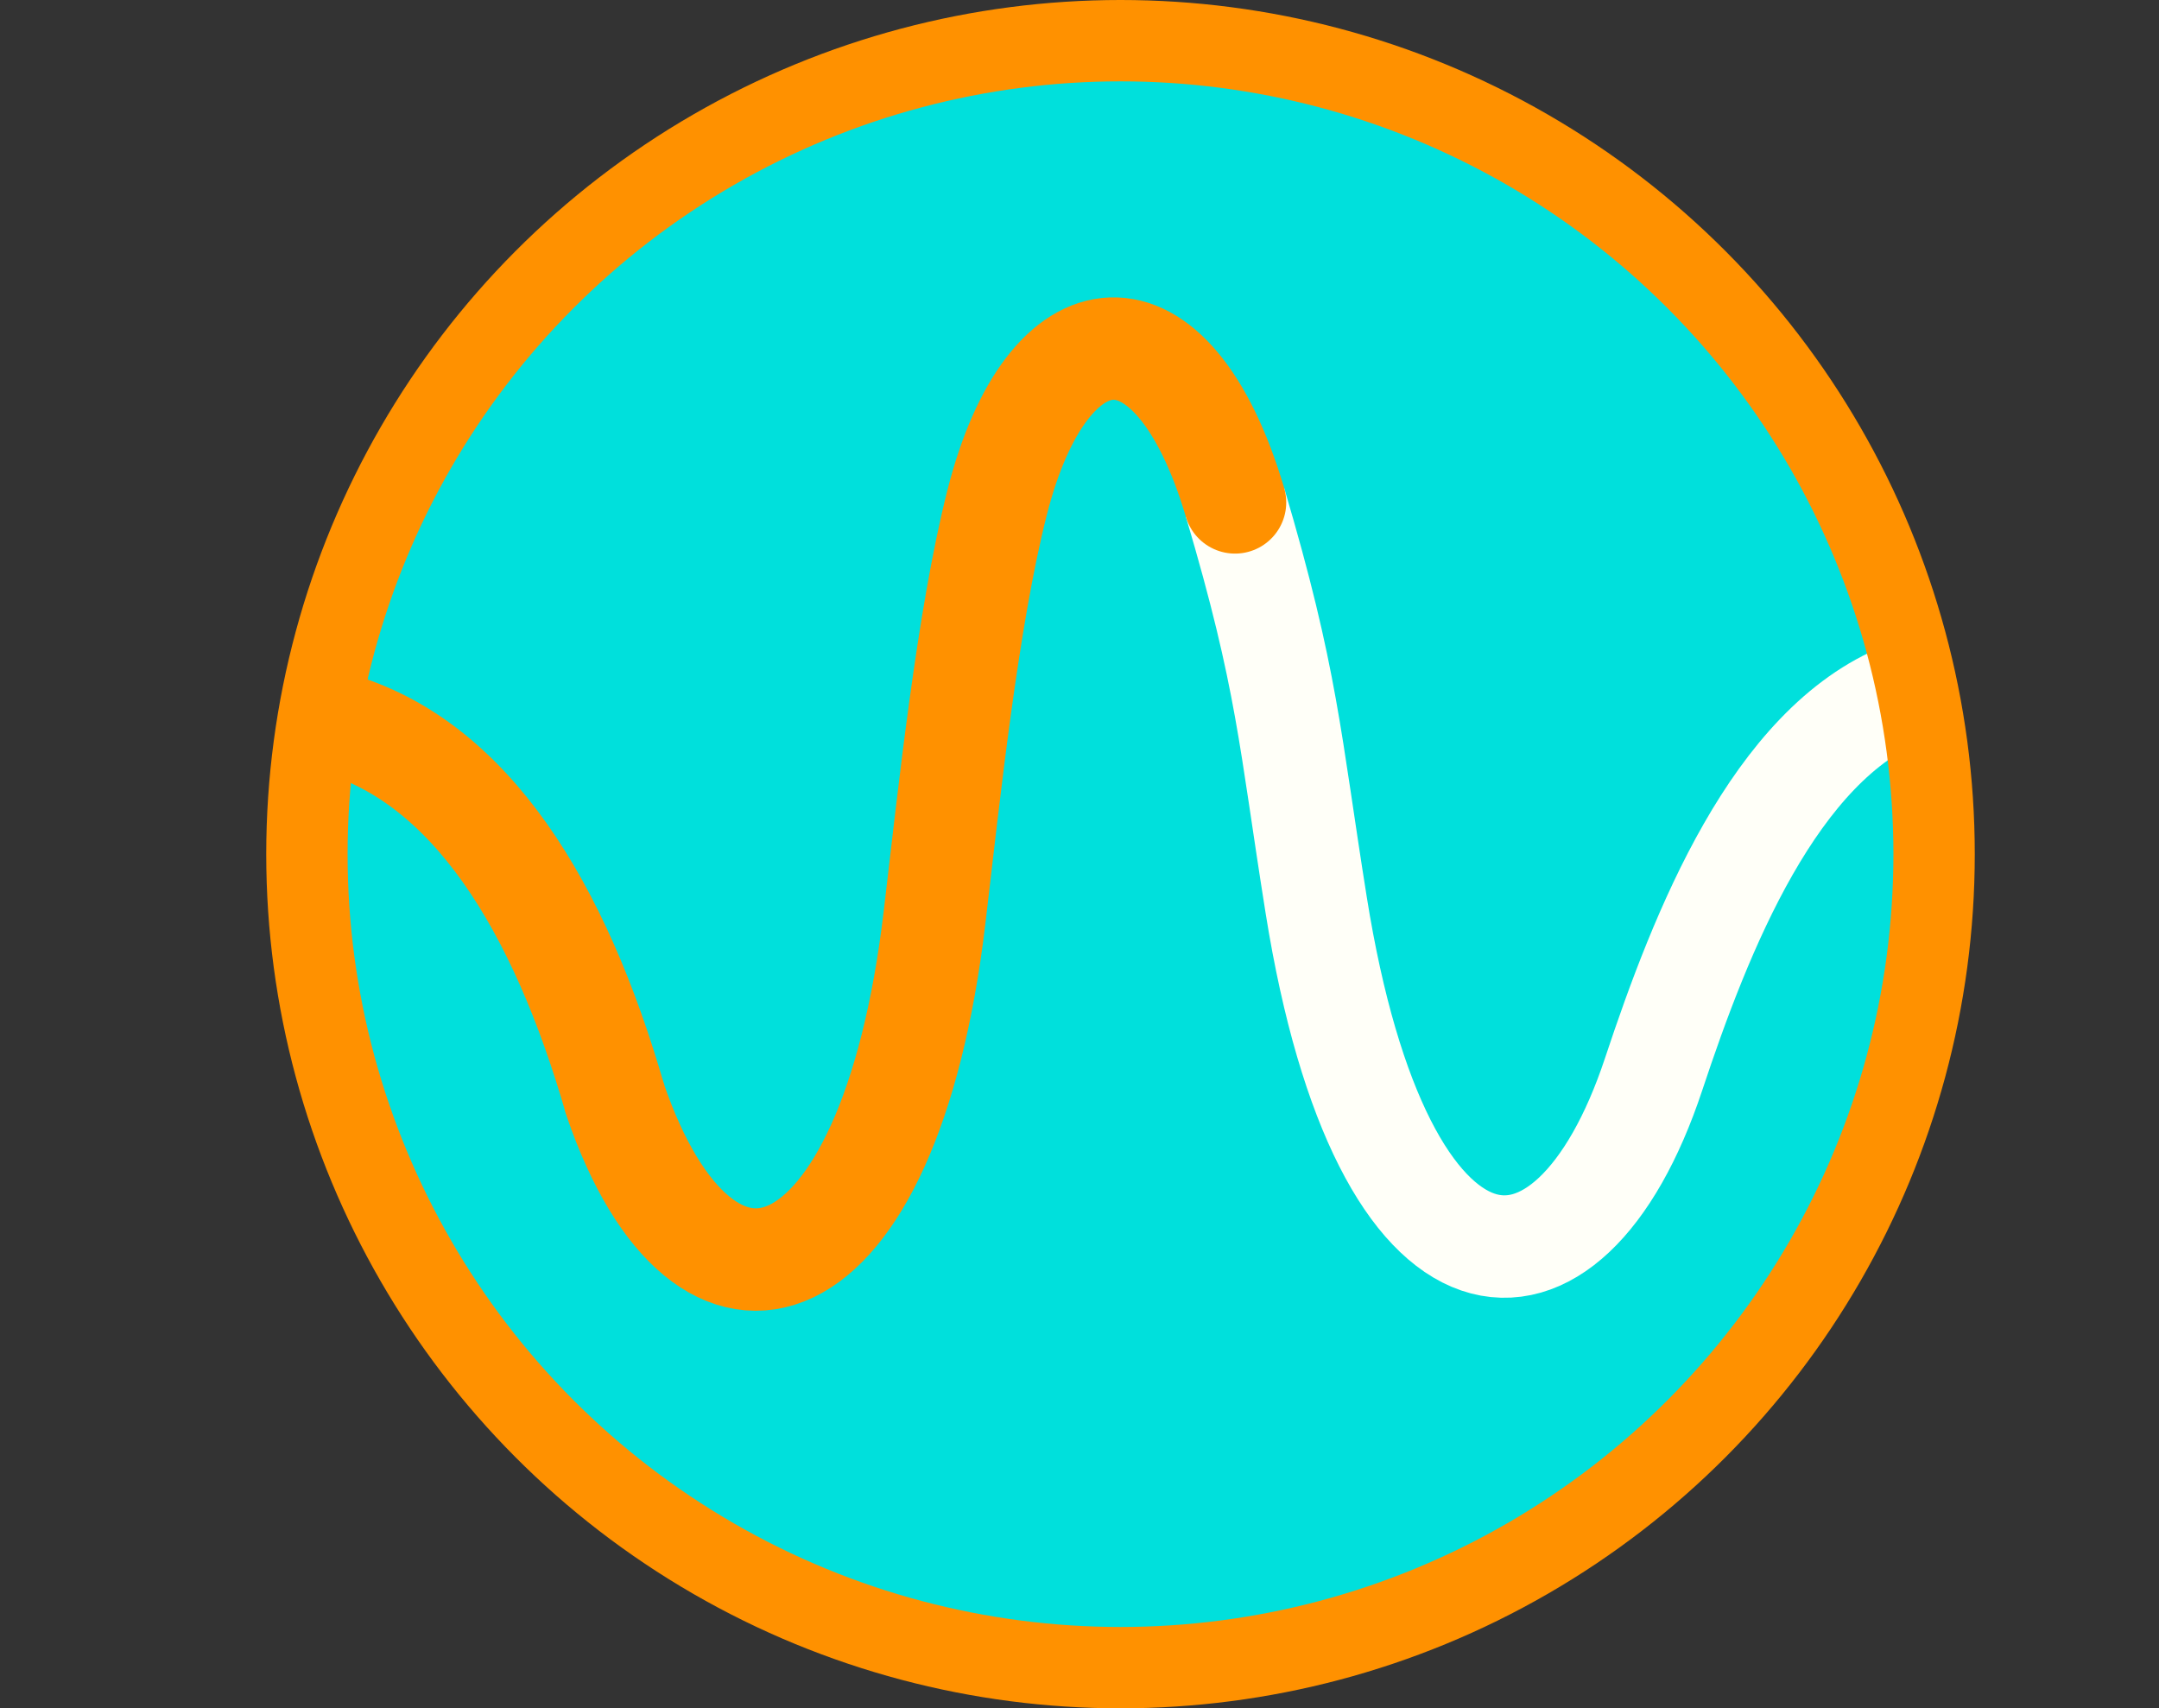 <?xml version="1.0" encoding="UTF-8" standalone="no"?>
<!-- Created with Inkscape (http://www.inkscape.org/) -->

<svg
   xmlns:osb="http://www.openswatchbook.org/uri/2009/osb"
   xmlns:dc="http://purl.org/dc/elements/1.1/"
   xmlns:cc="http://creativecommons.org/ns#"
   xmlns:rdf="http://www.w3.org/1999/02/22-rdf-syntax-ns#"
   xmlns:svg="http://www.w3.org/2000/svg"
   xmlns="http://www.w3.org/2000/svg"
   xmlns:sodipodi="http://sodipodi.sourceforge.net/DTD/sodipodi-0.dtd"
   xmlns:inkscape="http://www.inkscape.org/namespaces/inkscape"
   width="112.339mm"
   height="88.9mm"
   viewBox="0 0 398.051 315"
   id="svg2"
   version="1.1"
   inkscape:version="0.91 r13725"
   sodipodi:docname="LineGameIcon.svg">
  <rect x="0" y="0" width="398.051" height="315" fill="#333333" stroke="none"/>
  <sodipodi:namedview
     id="base"
     pagecolor="#ffffff"
     bordercolor="#666666"
     borderopacity="1.0"
     inkscape:pageopacity="0.0"
     inkscape:pageshadow="2"
     inkscape:zoom="0.9899495"
     inkscape:cx="-0.53915413"
     inkscape:cy="171.12072"
     inkscape:document-units="px"
     inkscape:current-layer="layer3"
     showgrid="false"
     inkscape:window-width="1680"
     inkscape:window-height="988"
     inkscape:window-x="-8"
     inkscape:window-y="-8"
     inkscape:window-maximized="1"
     inkscape:snap-midpoints="true"
     fit-margin-top="0"
     fit-margin-left="0"
     fit-margin-right="0"
     fit-margin-bottom="0" />
  <defs
     id="defs4">
    <linearGradient
       id="linearGradient8701"
       osb:paint="solid">
      <stop
         style="stop-color:#0028dc;stop-opacity:1;"
         offset="0"
         id="stop8703" />
    </linearGradient>
    <inkscape:path-effect
       is_visible="true"
       id="path-effect6334"
       effect="spiro" />
    <inkscape:path-effect
       is_visible="true"
       id="path-effect6320"
       effect="spiro" />
    <linearGradient
       osb:paint="solid"
       id="linearGradient4856">
      <stop
         id="stop4858"
         offset="0"
         style="stop-color:#000000;stop-opacity:1;" />
    </linearGradient>
  </defs>
  <g
     id="layer1"
     inkscape:groupmode="layer"
     inkscape:label="Кривая"
     transform="translate(23.286,-21.269)">
    <path
       inkscape:connector-curvature="0"
       id="path4024"
       d="m 78.346,329.625 c -15.154,-5.779 -23.889,-27.211 -35.169,-86.293 -8.1,-42.426 -15.519,-65.915 -22.864,-72.391 -1.894,-1.67 -1.974,-1.659 -5.652,0.825 -7.47,5.043 -18.963,21.385 -27.522,39.133 -4.792,9.937 -7.236,12.81 -9.205,10.822 -0.891,-0.899 -1.452,-16.917 -1.129,-32.229 l 0.23,-10.887 4.813,-7.01 c 17.335,-25.251 38.85,-32.294 55.223,-18.077 4.132,3.588 5.968,6.221 10.067,14.439 6.853,13.737 10.387,26.432 18.994,68.217 9.004,43.715 13.197,58.925 18.597,67.461 l 1.917,3.03 2.751,-5.268 c 6.317,-12.095 14.684,-42.459 24.633,-89.385 4.453,-21.003 9.167,-41.418 13.224,-57.272 11.161,-43.604 24.09,-69.221 38.366,-76.017 6.05,-2.88 14.376,-3.74 19.923,-2.056 16.973,5.15 27.103,22.792 38.923,67.782 4.007,15.251 13.962,64.057 15.241,74.722 0.531,4.43 1.579,10.47 2.328,13.423 0.749,2.953 2.813,12.014 4.586,20.135 5.731,26.246 10.395,42.007 14.978,50.609 l 1.881,3.531 1.897,-4.133 c 4.123,-8.984 9.274,-34.217 13.86,-67.903 1.594,-11.712 7.117,-37.669 9.76,-45.878 6.919,-21.484 16.835,-33.818 30.538,-37.983 5.339,-1.623 16.412,-1.056 22.162,1.135 5.715,2.177 14.655,8.463 19.306,13.573 7.206,7.918 8.409,10.31 9.25,18.401 0.426,4.093 1.61,10.039 2.631,13.213 1.508,4.689 1.859,8.248 1.869,18.971 l 0.012,13.199 -2.127,0 c -1.731,0 -2.523,-0.958 -4.251,-5.145 -1.168,-2.83 -4.77,-10.145 -8.005,-16.256 -8.834,-16.688 -17.265,-27.6 -25.065,-32.441 -5.834,-3.62 -8.719,-3.354 -13.182,1.217 -9.135,9.355 -14.661,28.816 -21.804,76.787 -4.93,33.109 -8.326,48.088 -13.33,58.795 -5.353,11.455 -10.539,16.238 -19.705,18.174 -7.26,1.533 -13.835,-0.445 -19.711,-5.93 -9.388,-8.764 -17.531,-32.158 -25.66,-73.724 -1.781,-9.105 -5.557,-28.434 -8.391,-42.954 -5.883,-30.133 -12.482,-60.174 -15.236,-69.352 -6.209,-20.697 -15.581,-38.927 -20.012,-38.927 -4.633,0 -13.455,15.716 -20.091,35.795 -6.488,19.628 -9.734,32.132 -18.108,69.761 -14.044,63.1 -16.756,74.139 -22.147,90.15 -3.999,11.876 -9.572,23.372 -13.376,27.594 -6.658,7.388 -17.214,10.053 -26.217,6.62 z m 18.759,-3.904 c 6.92,-4.462 12.613,-14.282 18.45,-31.829 5.123,-15.401 8.085,-27.192 18.658,-74.274 5.029,-22.394 10.403,-45.75 11.941,-51.902 8.562,-34.234 17.848,-58.358 25.629,-66.582 5.028,-5.314 7.848,-5.493 11.919,-0.757 3.742,4.353 11.042,19.036 14.657,29.48 3.753,10.842 10.512,40.406 17.454,76.339 14.193,73.465 17.625,87.464 25.448,103.805 5.091,10.633 9.832,15.63 16.669,17.567 6.898,1.955 12.491,0.547 18.403,-4.632 10.069,-8.82 14.371,-23.112 21.806,-72.444 7.201,-47.78 13.081,-67.727 22.379,-75.911 6.963,-6.129 12.359,-5.345 21.678,3.148 7.65,6.972 14.284,16.722 23.44,34.449 l 7.292,14.118 0,-10.019 c 0,-6.41 -0.481,-11.4 -1.336,-13.853 -2.295,-6.59 -4.148,-15.299 -4.162,-19.565 -0.018,-5.258 -3.26,-10.141 -12.221,-18.407 -8.7,-8.025 -15.394,-11.228 -24.534,-11.738 -9.907,-0.553 -16.059,1.857 -23.687,9.282 -11.988,11.669 -19.667,34.819 -25.942,78.205 -7.325,50.646 -12.865,70.801 -18.845,68.565 -3.487,-1.304 -10.005,-19.978 -15.585,-44.652 -5.401,-23.881 -6.112,-26.925 -6.941,-29.73 -0.437,-1.477 -1.221,-6.121 -1.744,-10.321 -2.398,-19.27 -12.778,-68.192 -18.887,-89.016 -8.657,-29.509 -13.243,-39.476 -22.166,-48.174 -5.498,-5.359 -10.168,-7.762 -16.273,-8.371 -17.076,-1.704 -29.781,12.723 -41.922,47.603 -2.57,7.383 -6.315,19.866 -8.323,27.741 -2.008,7.875 -4.434,17.338 -5.391,21.029 -2.005,7.731 -3.883,16.121 -9.616,42.954 -9.002,42.132 -15.832,67.556 -21.74,80.921 -5.616,12.707 -7.221,13.151 -12.539,3.475 -4.596,-8.363 -8.85,-24.331 -17.277,-64.858 -7.407,-35.621 -11.628,-51.892 -16.473,-63.509 -2.949,-7.07 -9.814,-16.99 -13.816,-19.964 -10.918,-8.113 -24.907,-6.014 -37.421,5.615 -5.045,4.688 -12.967,14.364 -15.203,18.569 -1.194,2.245 -2.241,32.676 -1.272,37.002 0.674,3.013 0.797,2.854 6.925,-8.949 11.941,-22.998 24.492,-38.414 31.276,-38.414 3.717,0 6.714,2.956 10.435,10.291 5.766,11.366 9.999,27.113 17.68,65.773 11.573,58.249 18.985,76.685 33.525,83.391 5.123,2.363 12.704,1.74 17.652,-1.45 z"
       style="fill:none;fill-opacity:1;stroke:none;stroke-opacity:1" />
    <circle
       cy="178.769"
       cx="183.299"
       id="path6306"
       style="opacity:1;fill:#00e0dc;fill-opacity:1;fill-rule:evenodd;stroke:none;stroke-width:8;stroke-linecap:butt;stroke-linejoin:miter;stroke-miterlimit:4;stroke-dasharray:none;stroke-dashoffset:0;stroke-opacity:1"
       inkscape:export-filename="F:\gitmain\linegame\res\drawable-ldpi\ic_launcher.png"
       inkscape:export-xdpi="10.285714"
       inkscape:export-ydpi="10.285714"
       r="150" />
  </g>
  <g
     inkscape:groupmode="layer"
     id="layer4"
     inkscape:label="Кривая_оранжевая"
     transform="translate(23.286,-21.269)">
    <path
       id="path8745"
       style="opacity:1;fill:none;fill-opacity:1;fill-rule:evenodd;stroke:#fffff8;stroke-width:18.885;stroke-linecap:butt;stroke-linejoin:round;stroke-miterlimit:3;stroke-dasharray:none;stroke-dashoffset:0;stroke-opacity:1"
       d="m 204.413,113.905 c 9.723,32.764 10.076,43.651 14.972,74.294 m 0,0 c 12.239,76.618 46.468,78.574 62.204,31.149 8.777,-26.451 22.328,-60.796 46.289,-70.308"
       inkscape:export-filename="F:\gitmain\linegame\res\drawable-ldpi\ic_launcher.png"
       inkscape:export-xdpi="10.285714"
       inkscape:export-ydpi="10.285714"
       inkscape:connector-curvature="0" />
    <path
       style="opacity:1;fill:none;fill-opacity:1;fill-rule:evenodd;stroke:#ff9100;stroke-width:18.885;stroke-linecap:round;stroke-linejoin:round;stroke-miterlimit:3;stroke-dasharray:none;stroke-dashoffset:0;stroke-opacity:1"
       d="m 90.132,224.052 c 16.496,48.185 50.477,37.476 58.879,-33.594 2.706,-22.891 6.046,-54.863 11.531,-76.499 9.297,-36.672 32.293,-39.067 43.871,-0.054"
       id="path8970"
       inkscape:export-filename="F:\gitmain\linegame\res\drawable-ldpi\ic_launcher.png"
       inkscape:export-xdpi="10.285714"
       inkscape:export-ydpi="10.285714"
       inkscape:connector-curvature="0" />
    <path
       style="opacity:1;fill:none;fill-opacity:1;fill-rule:evenodd;stroke:#ff9100;stroke-width:18.885;stroke-linecap:butt;stroke-linejoin:round;stroke-miterlimit:3;stroke-dasharray:none;stroke-dashoffset:0;stroke-opacity:1"
       d="m 38.097,154.459 c 25.335,6.896 41.827,34.1 52.034,69.592"
       id="path8968"
       inkscape:export-filename="F:\gitmain\linegame\res\drawable-ldpi\ic_launcher.png"
       inkscape:export-xdpi="10.285714"
       inkscape:export-ydpi="10.285714"
       inkscape:connector-curvature="0" />
  </g>
  <g
     inkscape:groupmode="layer"
     id="layer3"
     inkscape:label="Рамка"
     transform="translate(23.286,-21.269)">
    <circle
       cy="178.769"
       cx="183.299"
       id="path6306-5"
       style="opacity:1;fill:none;fill-opacity:1;fill-rule:evenodd;stroke:#ff9100;stroke-width:15;stroke-linecap:butt;stroke-linejoin:miter;stroke-miterlimit:4;stroke-dasharray:none;stroke-dashoffset:0;stroke-opacity:1"
       inkscape:export-filename="F:\gitmain\linegame\res\drawable-ldpi\ic_launcher.png"
       inkscape:export-xdpi="10.285714"
       inkscape:export-ydpi="10.285714"
       r="150" />
  </g>
  <g
     inkscape:groupmode="layer"
     id="layer2"
     inkscape:label="Фон"
     transform="translate(23.286,-21.269)" />
</svg>
